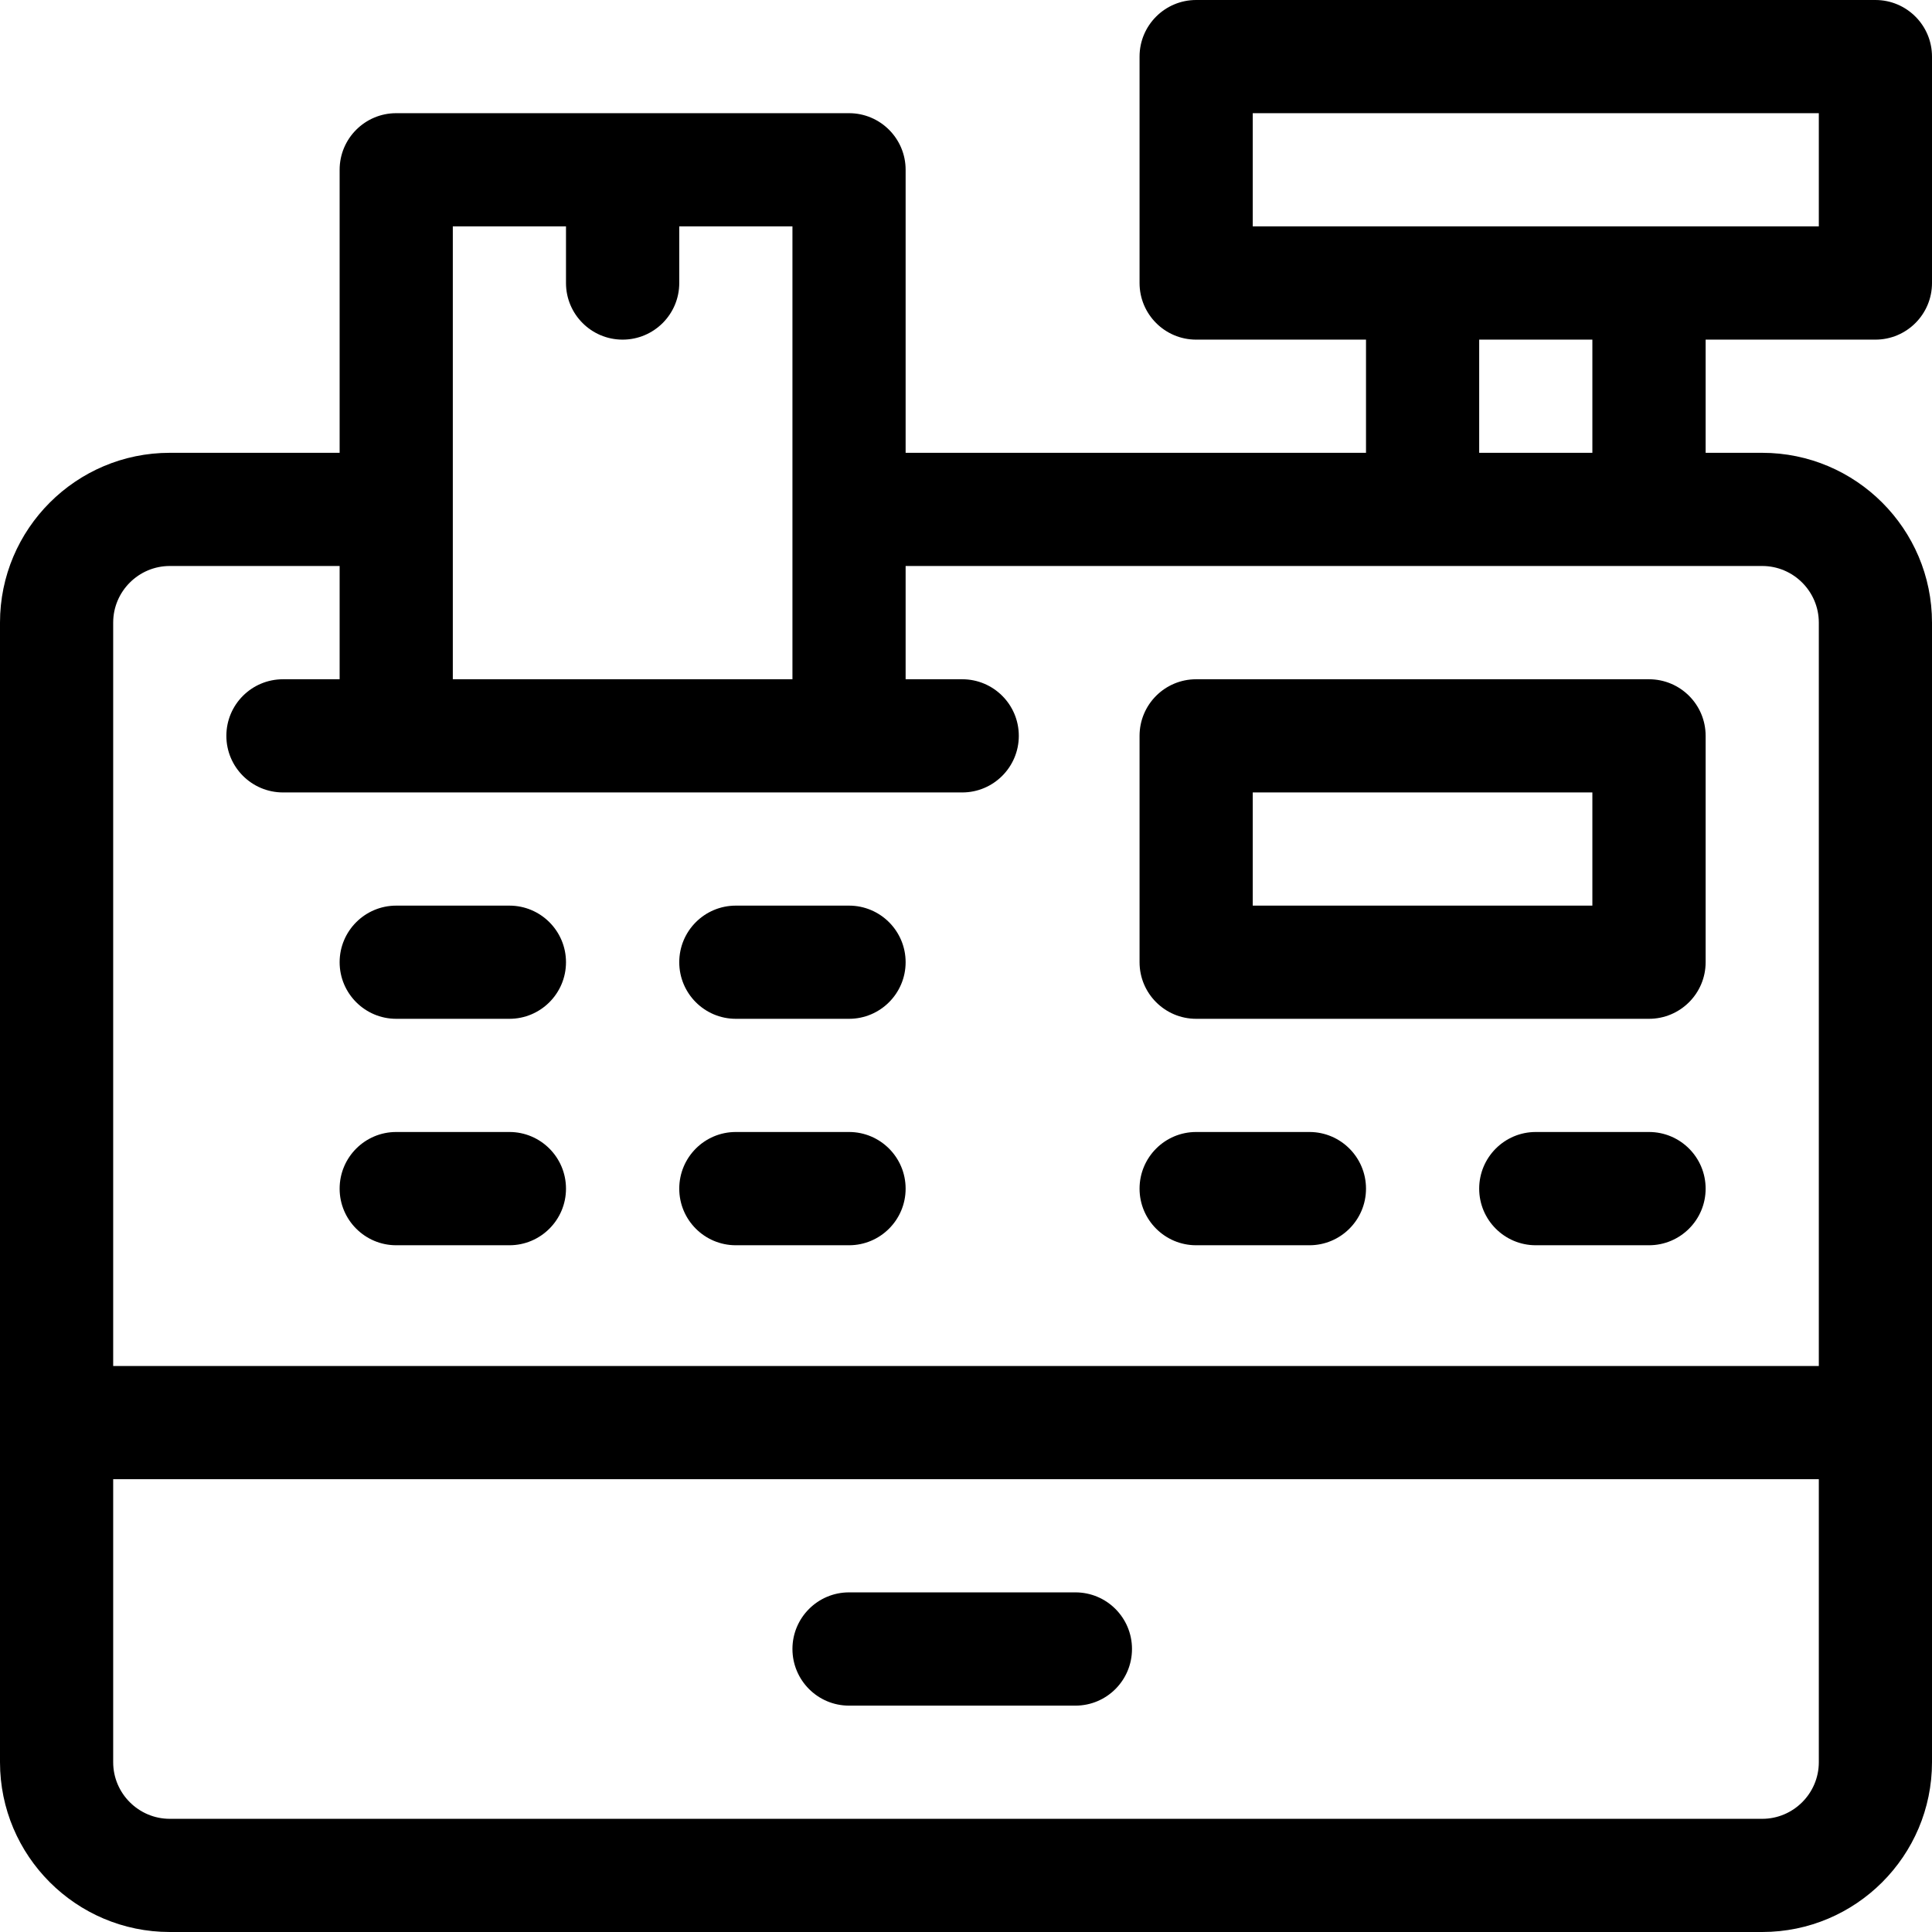 <svg width="24" height="24" viewBox="0 0 24 24" fill="none" xmlns="http://www.w3.org/2000/svg">
<g clip-path="url(#clip0_26_0)">
<path d="M23.297 4.219C23.685 4.219 24 3.904 24 3.516V0.703C24 0.315 23.685 0 23.297 0H14.859C14.471 0 14.156 0.315 14.156 0.703V3.516C14.156 3.904 14.471 4.219 14.859 4.219H16.969V5.625H11.25V2.109C11.25 1.721 10.935 1.406 10.547 1.406H4.922C4.534 1.406 4.219 1.721 4.219 2.109V5.625H2.109C0.946 5.625 0 6.571 0 7.734C0 8.507 0 21.122 0 21.891C0 23.054 0.946 24 2.109 24H21.891C23.054 24 24 23.054 24 21.891C24 21.121 24 8.507 24 7.734C24 6.571 23.054 5.625 21.891 5.625H21.188V4.219H23.297ZM5.625 2.812H7.031V3.516C7.031 3.904 7.346 4.219 7.734 4.219C8.123 4.219 8.438 3.904 8.438 3.516V2.812H9.844V8.438H5.625V2.812ZM22.594 21.891C22.594 22.278 22.278 22.594 21.891 22.594H2.109C1.722 22.594 1.406 22.278 1.406 21.891V18.375H22.594V21.891ZM21.891 7.031C22.278 7.031 22.594 7.347 22.594 7.734V16.969H1.406V7.734C1.406 7.347 1.722 7.031 2.109 7.031H4.219V8.438H3.516C3.127 8.438 2.812 8.752 2.812 9.141C2.812 9.529 3.127 9.844 3.516 9.844C3.851 9.844 11.618 9.844 11.953 9.844C12.341 9.844 12.656 9.529 12.656 9.141C12.656 8.752 12.341 8.438 11.953 8.438H11.25V7.031C11.686 7.031 21.399 7.031 21.891 7.031ZM18.375 5.625V4.219H19.781V5.625H18.375ZM15.562 2.812V1.406H22.594V2.812C21.893 2.812 16.252 2.812 15.562 2.812Z" fill="black"/>
<path d="M6.328 11.25H4.922C4.534 11.25 4.219 11.565 4.219 11.953C4.219 12.341 4.534 12.656 4.922 12.656H6.328C6.716 12.656 7.031 12.341 7.031 11.953C7.031 11.565 6.716 11.25 6.328 11.25Z" fill="black"/>
<path d="M6.328 14.062H4.922C4.534 14.062 4.219 14.377 4.219 14.766C4.219 15.154 4.534 15.469 4.922 15.469H6.328C6.716 15.469 7.031 15.154 7.031 14.766C7.031 14.377 6.716 14.062 6.328 14.062Z" fill="black"/>
<path d="M10.547 11.25H9.141C8.752 11.25 8.438 11.565 8.438 11.953C8.438 12.341 8.752 12.656 9.141 12.656H10.547C10.935 12.656 11.25 12.341 11.25 11.953C11.25 11.565 10.935 11.25 10.547 11.25Z" fill="black"/>
<path d="M10.547 14.062H9.141C8.752 14.062 8.438 14.377 8.438 14.766C8.438 15.154 8.752 15.469 9.141 15.469H10.547C10.935 15.469 11.25 15.154 11.25 14.766C11.25 14.377 10.935 14.062 10.547 14.062Z" fill="black"/>
<path d="M16.266 14.062H14.859C14.471 14.062 14.156 14.377 14.156 14.766C14.156 15.154 14.471 15.469 14.859 15.469H16.266C16.654 15.469 16.969 15.154 16.969 14.766C16.969 14.377 16.654 14.062 16.266 14.062Z" fill="black"/>
<path d="M20.484 14.062H19.078C18.69 14.062 18.375 14.377 18.375 14.766C18.375 15.154 18.69 15.469 19.078 15.469H20.484C20.873 15.469 21.188 15.154 21.188 14.766C21.188 14.377 20.873 14.062 20.484 14.062Z" fill="black"/>
<path d="M20.484 8.438H14.859C14.471 8.438 14.156 8.752 14.156 9.141V11.953C14.156 12.341 14.471 12.656 14.859 12.656H20.484C20.873 12.656 21.188 12.341 21.188 11.953V9.141C21.188 8.752 20.873 8.438 20.484 8.438ZM19.781 11.25H15.562V9.844H19.781V11.25Z" fill="black"/>
<path d="M13.359 19.781H10.547C10.159 19.781 9.844 20.096 9.844 20.484C9.844 20.873 10.159 21.188 10.547 21.188H13.359C13.748 21.188 14.062 20.873 14.062 20.484C14.062 20.096 13.748 19.781 13.359 19.781Z" fill="black"/>
</g>
<defs>
<clipPath id="clip0_26_0">
<rect width="24" height="24" fill="white"/>
</clipPath>
</defs>
</svg>
